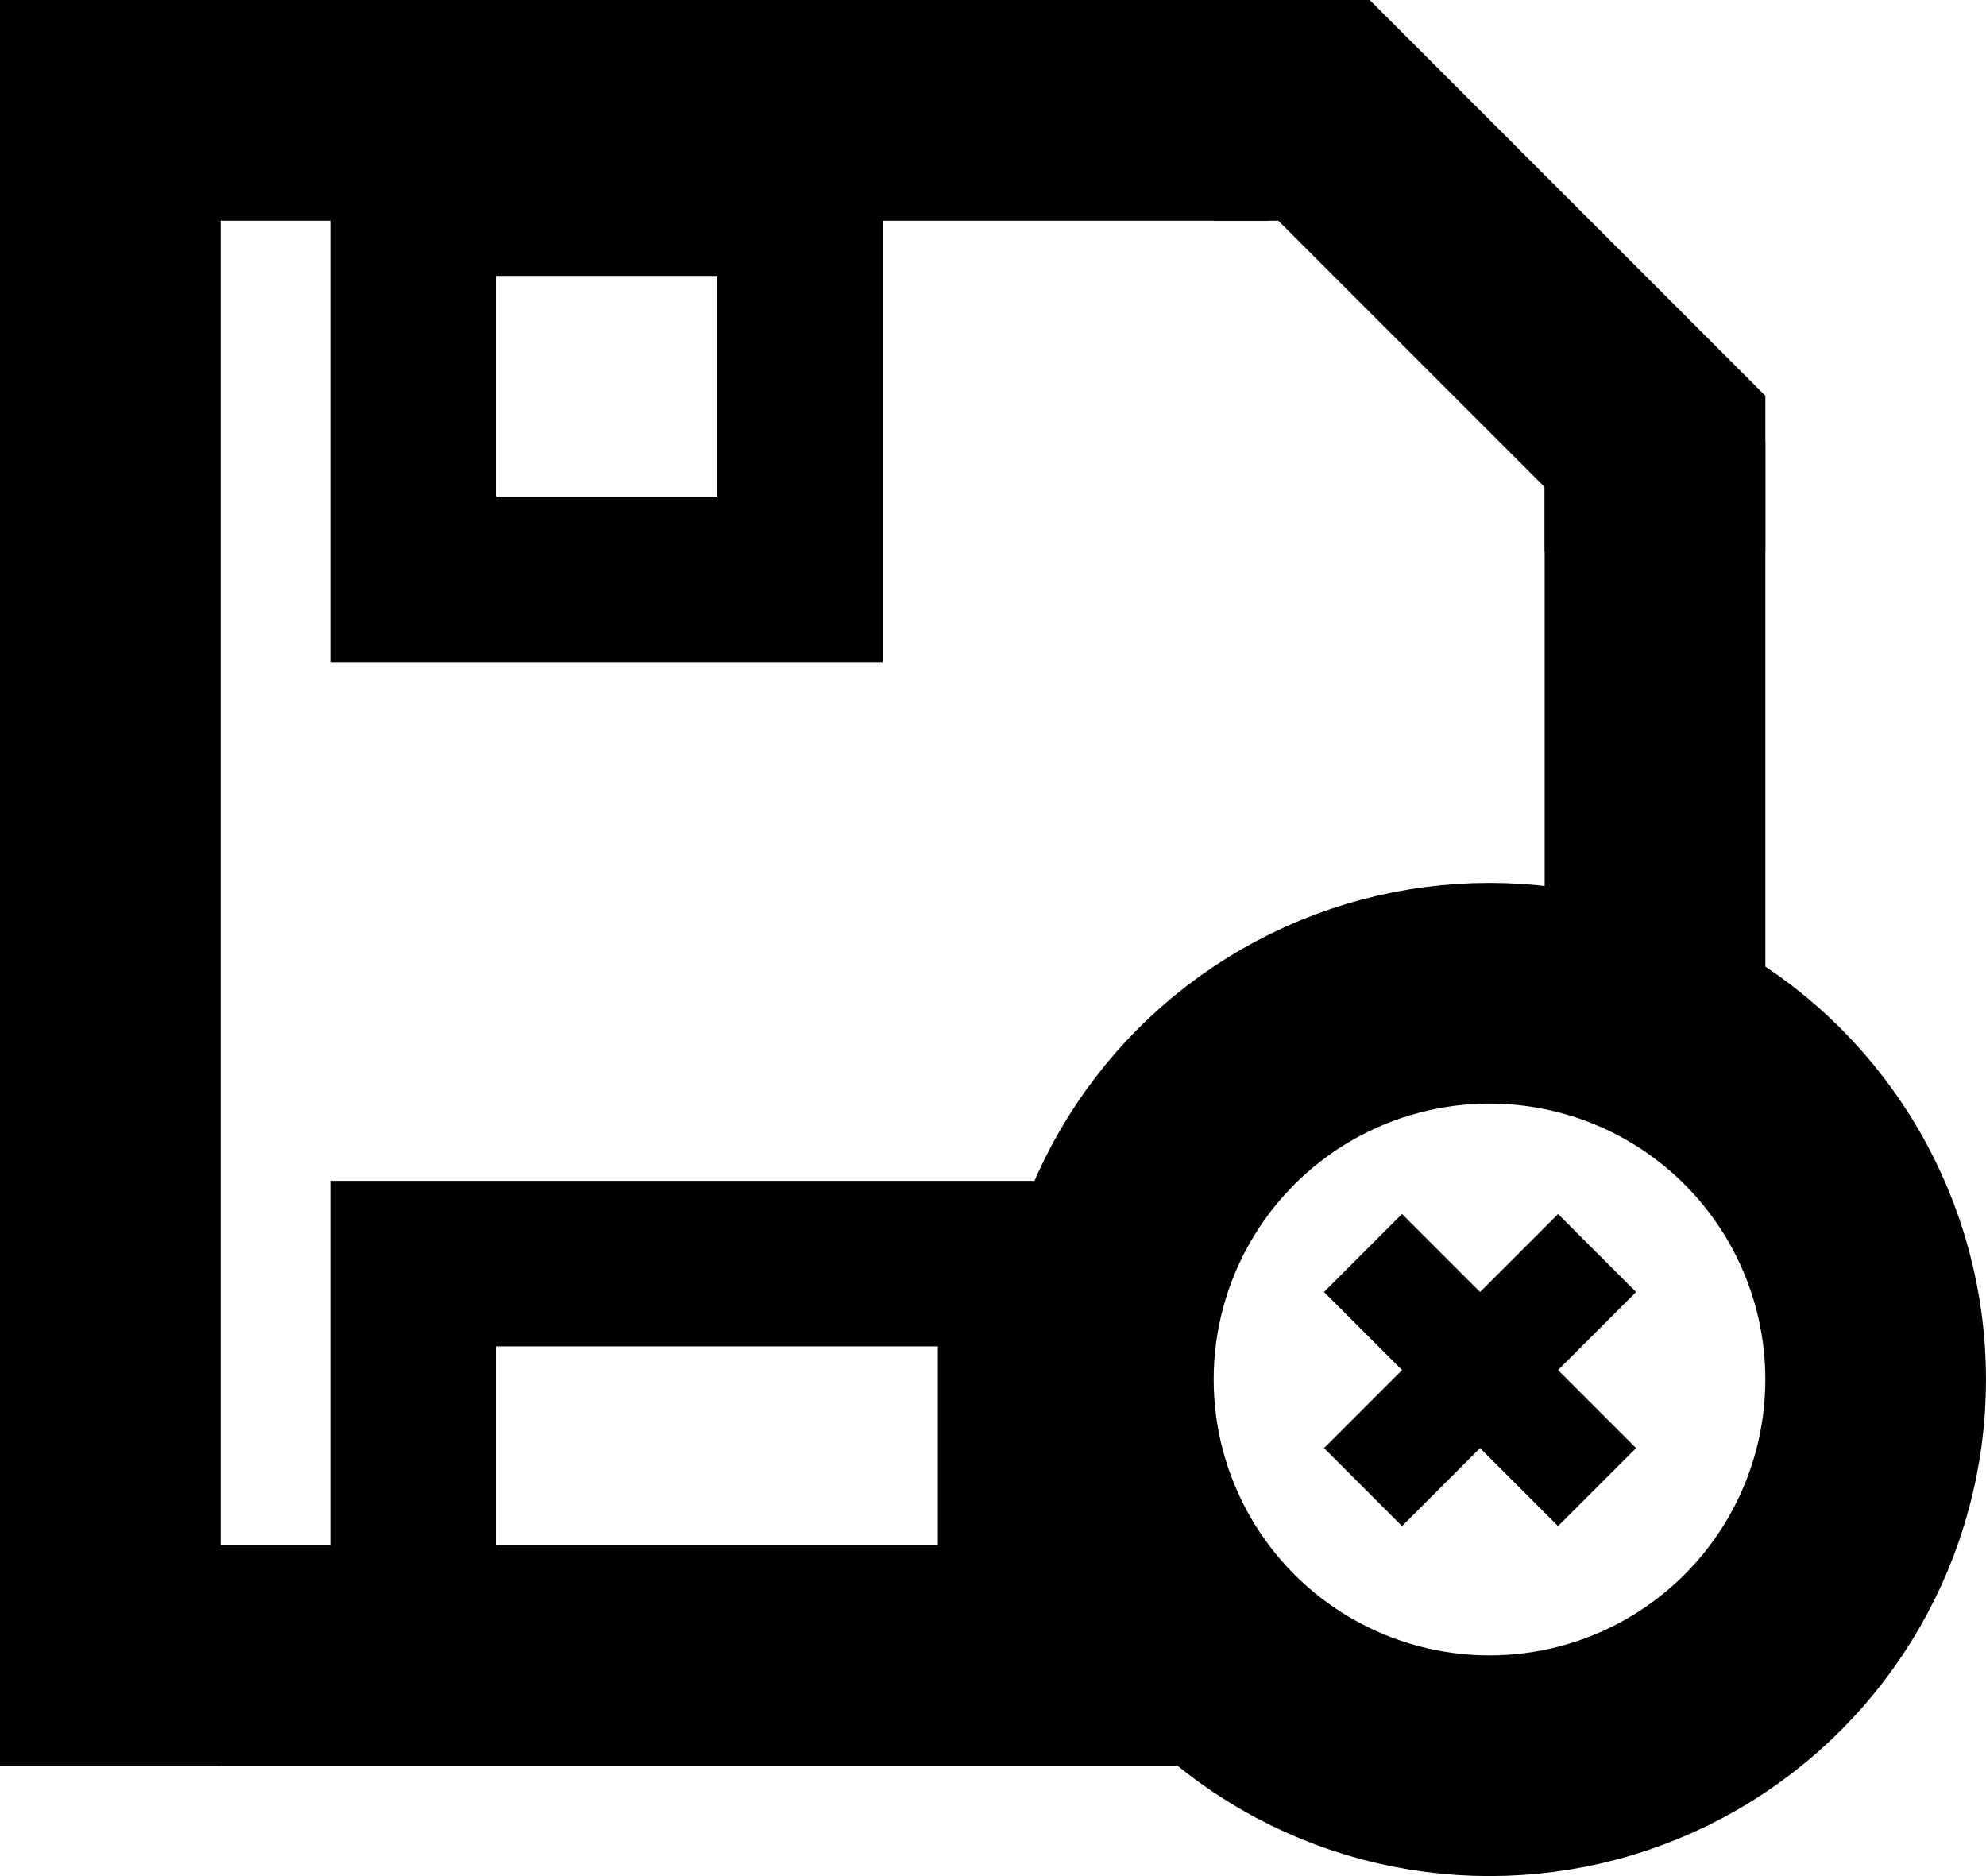 <svg width="18" height="17" viewBox="0 0 18 17" fill="none" xmlns="http://www.w3.org/2000/svg">
<path d="M0 1H8.05H11.5" stroke="black" stroke-width="2"/>
<path d="M0 15H7.7H11" stroke="black" stroke-width="2"/>
<path d="M1 1L1 11.5L1 16" stroke="black" stroke-width="2"/>
<path d="M15 4L15 8.2L15 10" stroke="black" stroke-width="2"/>
<path d="M11 1H12L13 2L14.5 3.5L15 4V4.5V5" stroke="black" stroke-width="2"/>
<circle cx="13.5" cy="12.5" r="3.5" stroke="black" stroke-width="2"/>
<rect x="12.707" y="11.354" width="2.5" height="0.5" transform="rotate(45 12.707 11.354)" fill="#FDAEAE" stroke="black" stroke-width="0.5"/>
<rect y="0.354" width="2.5" height="0.5" transform="matrix(-0.707 0.707 0.707 0.707 13.871 11.104)" fill="#FDAEAE" stroke="black" stroke-width="0.5"/>
<rect x="3.75" y="1.75" width="3.5" height="3.5" stroke="black" stroke-width="1.5"/>
<rect x="3.75" y="11.45" width="5.5" height="3.5" stroke="black" stroke-width="1.5"/>
</svg>
